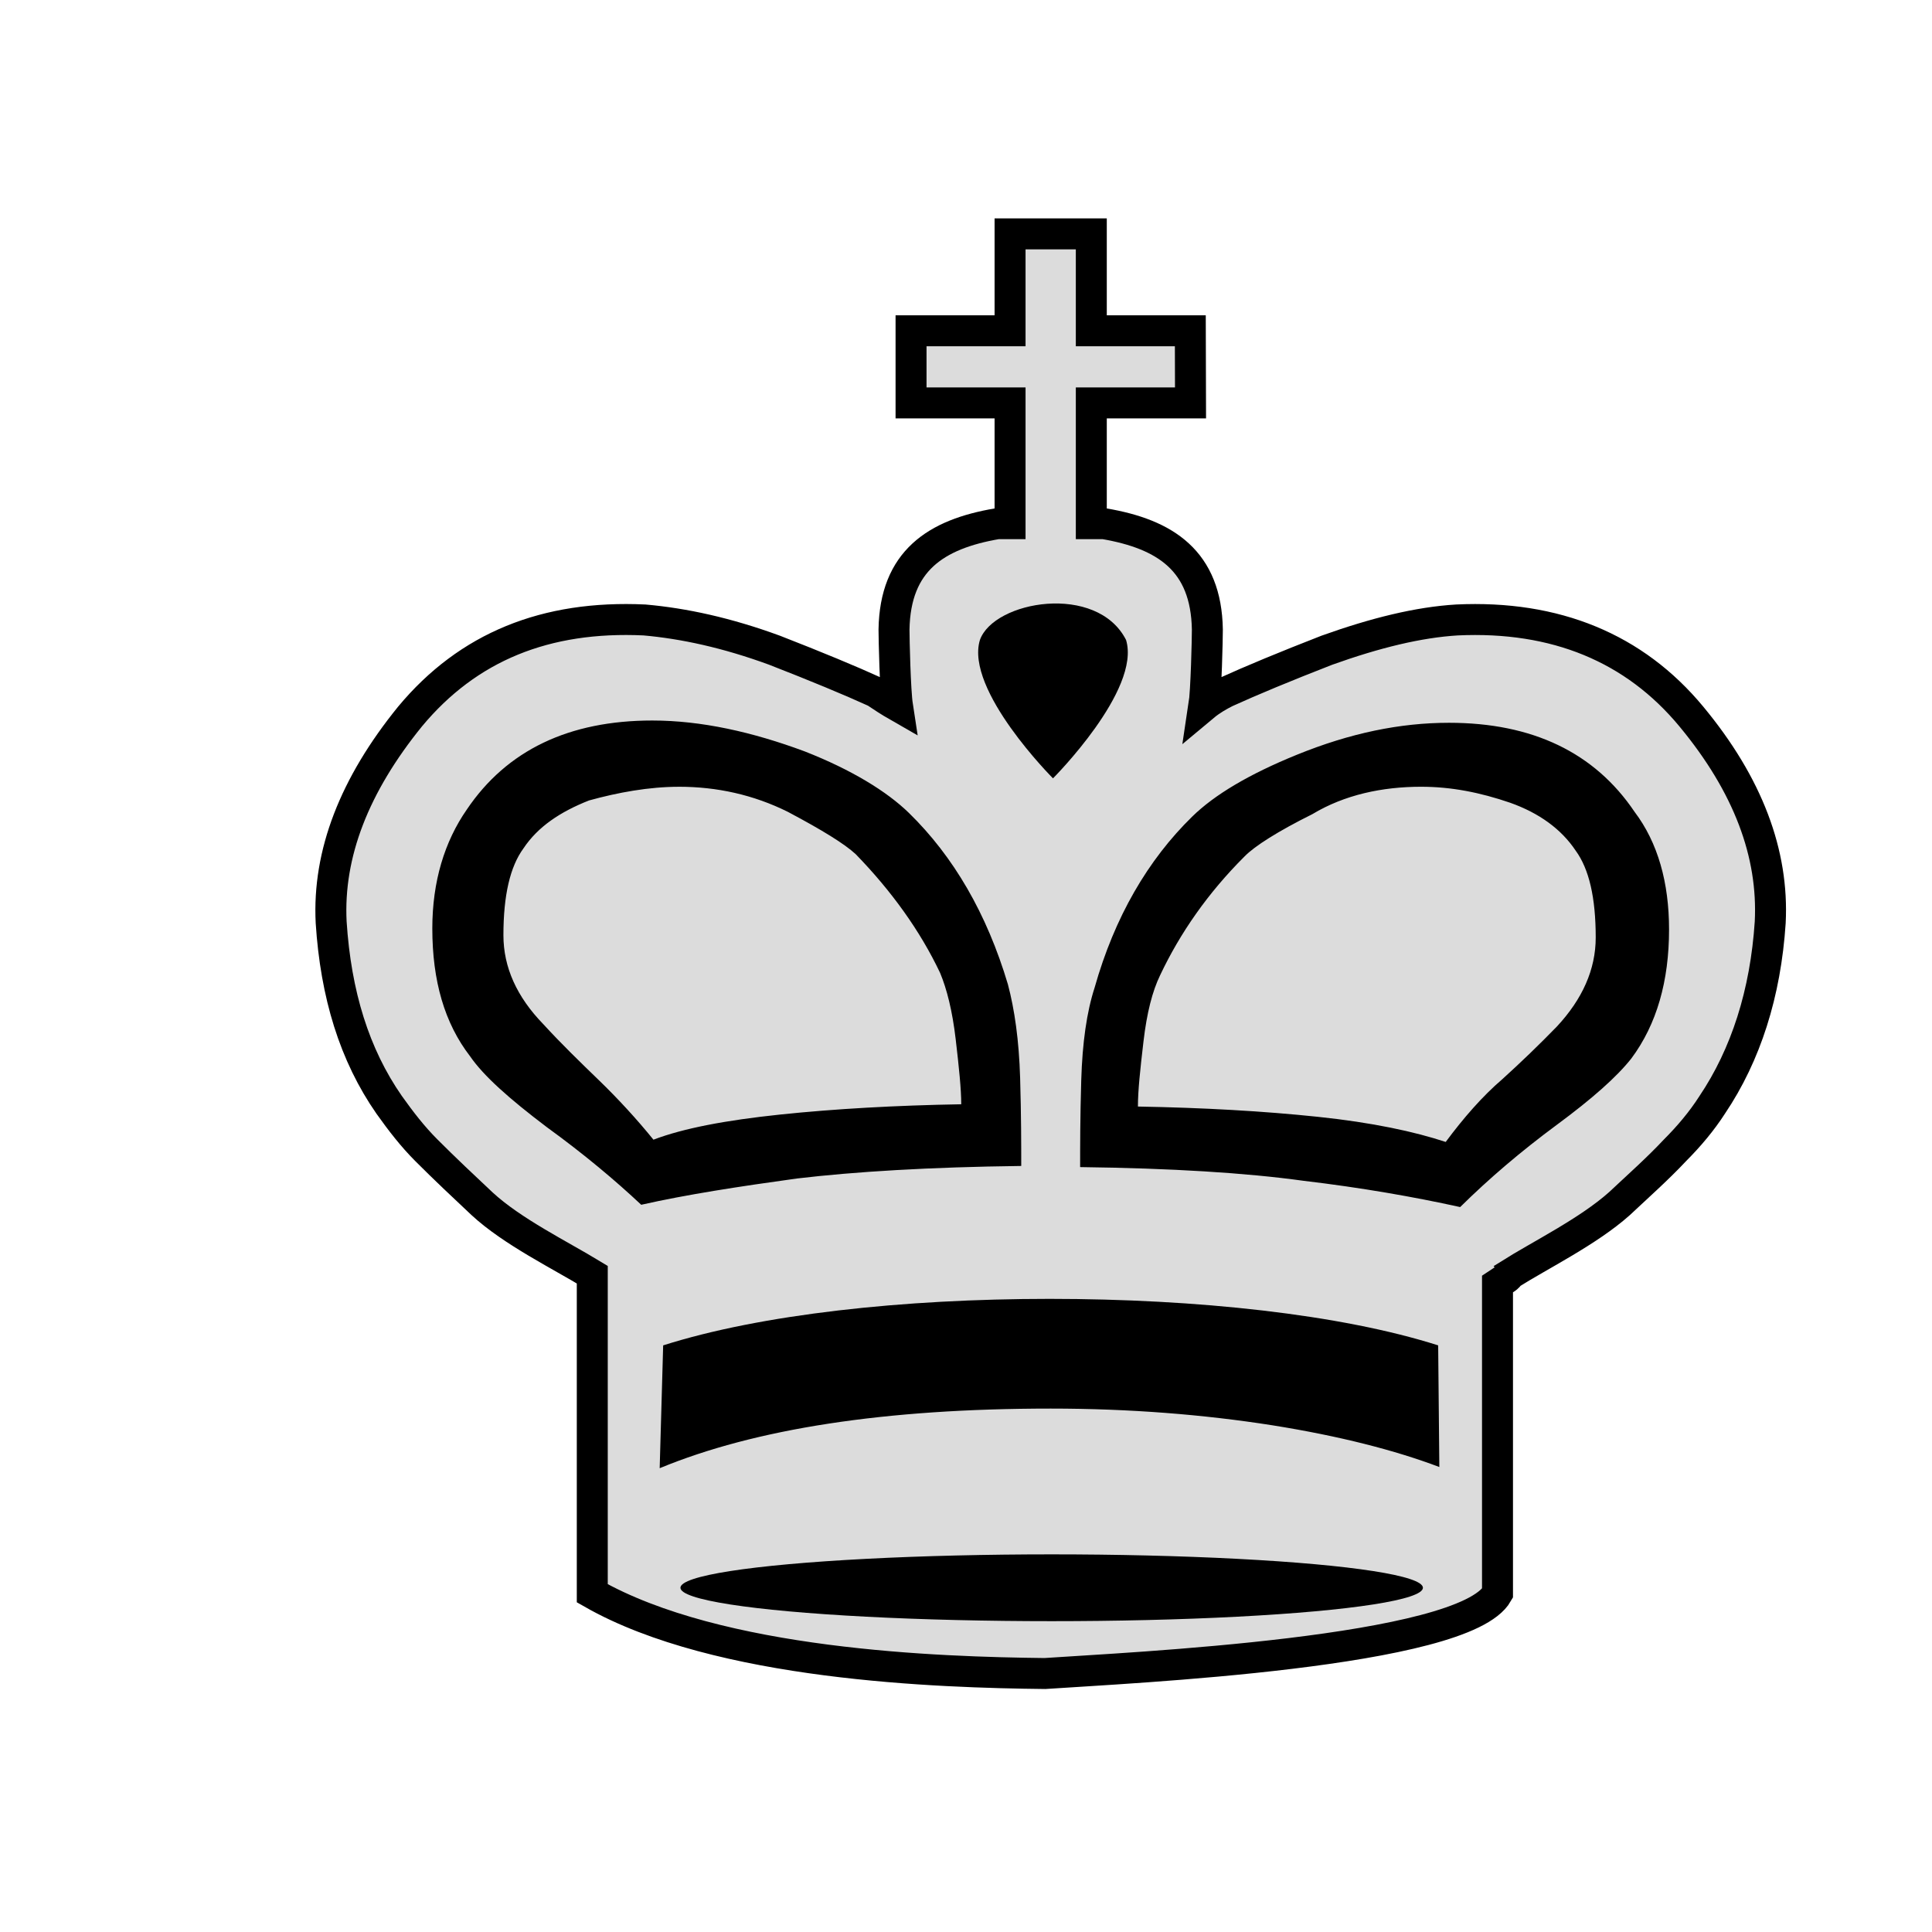 <?xml version="1.0" encoding="UTF-8" standalone="no"?>
<svg
   xmlns:dc="http://purl.org/dc/elements/1.1/"
   xmlns:cc="http://creativecommons.org/ns#"
   xmlns:rdf="http://www.w3.org/1999/02/22-rdf-syntax-ns#"
   xmlns:svg="http://www.w3.org/2000/svg"
   xmlns="http://www.w3.org/2000/svg"
   xmlns:xlink="http://www.w3.org/1999/xlink"
   xmlns:sodipodi="http://sodipodi.sourceforge.net/DTD/sodipodi-0.dtd"
   xmlns:inkscape="http://www.inkscape.org/namespaces/inkscape"
   width="50mm"
   height="50mm"
   clip-rule="evenodd"
   fill-rule="evenodd"
   image-rendering="optimizeQuality"
   shape-rendering="geometricPrecision"
   text-rendering="geometricPrecision"
   version="1.1"
   viewBox="0 0 50 50"
   id="svg28"
   sodipodi:docname="wK.svg"
   inkscape:version="0.92.4 (5da689c313, 2019-01-14)">
  <sodipodi:namedview
     pagecolor="#ffffff"
     bordercolor="#666666"
     borderopacity="1"
     objecttolerance="10"
     gridtolerance="10"
     guidetolerance="10"
     inkscape:pageopacity="0"
     inkscape:pageshadow="2"
     inkscape:window-width="1920"
     inkscape:window-height="1001"
     id="namedview30"
     showgrid="false"
     inkscape:zoom="4.0391953"
     inkscape:cx="97.459078"
     inkscape:cy="94.488189"
     inkscape:window-x="-9"
     inkscape:window-y="-9"
     inkscape:window-maximized="1"
     inkscape:current-layer="svg28" />
  <defs
     id="defs10">
    <linearGradient
       id="linearGradient1264-3"
       x1="5258.8"
       x2="5258.8"
       y1="-835.5"
       y2="-691.88"
       gradientTransform="matrix(.774 0 0 -.774 -52.31 348.97)"
       gradientUnits="userSpaceOnUse">
      <stop
         stop-color="#fff"
         offset="0"
         id="stop2" />
      <stop
         stop-color="#c8c8c8"
         offset="1"
         id="stop4" />
    </linearGradient>
    <filter
       id="filter2813-1"
       color-interpolation-filters="sRGB">
      <feGaussianBlur
         result="blur"
         stdDeviation="0.01 0.01"
         id="feGaussianBlur7" />
    </filter>
    <linearGradient
       inkscape:collect="always"
       xlink:href="#W"
       id="linearGradient1264-3-7"
       x1="5258.772"
       y1="-835.5"
       x2="5258.772"
       y2="-691.878"
       gradientUnits="userSpaceOnUse" />
    <linearGradient
       id="W"
       gradientUnits="userSpaceOnUse"
       x1="3132.275"
       y1="471.473"
       x2="3291.165"
       y2="471.473"
       gradientTransform="matrix(0.774,0,0,-0.774,-52.31,348.969)">
      <stop
         offset="0"
         style="stop-color:#ffffff;stop-opacity:1"
         id="stop60" />
      <stop
         offset="1"
         style="stop-color:#dcdcdc;stop-opacity:1"
         id="stop62" />
    </linearGradient>
    <filter
       id="filter2813-1-4"
       inkscape:label="Blur"
       style="color-interpolation-filters:sRGB">
      <feGaussianBlur
         id="feGaussianBlur2811-8"
         result="blur"
         stdDeviation="0.01 0.01" />
    </filter>
  </defs>
  <g
     id="g1170-3"
     transform="matrix(0.265,0,0,0.265,-1366.383,227.059)">
    <path
       style="fill:url(#linearGradient1264-3-7);fill-opacity:1;stroke:#000000;stroke-width:3.024;stroke-miterlimit:4;stroke-dasharray:none;stroke-opacity:1;paint-order:markers fill stroke"
       d="m 5254.805,-833.988 v 9.468 h -9.67 v 7.041 h 9.67 v 11.797 h -1.247 c -6.007,1.022 -9.974,3.634 -10.087,10.334 0,0.909 0.113,5.994 0.34,7.471 -0.793,-0.454 -1.473,-0.909 -2.153,-1.363 -2.494,-1.136 -5.78,-2.498 -9.86,-4.088 -4.647,-1.703 -8.84,-2.612 -12.694,-2.953 -9.634,-0.454 -17.227,2.612 -22.894,9.426 -5.44,6.7 -8.047,13.401 -7.707,20.101 0.453,7.041 2.267,12.946 5.667,17.83 1.133,1.59 2.267,3.066 3.627,4.429 1.813,1.817 3.627,3.521 5.44,5.224 2.947,2.726 7.593,4.997 10.767,6.928 v 31.117 c 12.354,7.041 33.888,7.722 44.202,7.836 8.274,-0.568 40.915,-2.044 44.202,-7.836 v -30.208 c 0.68,-0.454 1.133,-0.681 1.133,-0.909 3.06,-1.931 7.707,-4.202 10.767,-6.928 1.813,-1.703 3.74,-3.407 5.44,-5.224 1.36,-1.363 2.607,-2.839 3.627,-4.429 3.287,-4.883 5.214,-10.902 5.667,-17.83 0.34,-6.7 -2.153,-13.401 -7.707,-20.101 -5.553,-6.7 -13.26,-9.88 -22.894,-9.426 -3.74,0.227 -7.934,1.249 -12.694,2.953 -4.08,1.59 -7.367,2.953 -9.86,4.088 -0.68,0.341 -1.474,0.795 -2.154,1.363 0.227,-1.476 0.34,-6.562 0.34,-7.471 -0.113,-6.7 -4.08,-9.312 -10.087,-10.334 h -1.247 v -11.797 h 9.689 l -0.019,-7.041 h -9.67 v -9.468 z"
       class="st14"
       sodipodi:nodetypes="ccccccccccccccccccccccccccccccccccccccccc"
       inkscape:connector-curvature="0"
       id="path2367-9-1-36" />
    <path
       inkscape:connector-curvature="0"
       id="path1187-67-9-8-7-9-6-1"
       d="m 5219.87,-786.461 c -8.139,0 -14.216,2.899 -18.123,8.7 -2.17,3.123 -3.365,7.027 -3.365,11.601 0,5.131 1.194,9.258 3.69,12.492 1.302,1.896 3.798,4.128 7.488,6.916 3.689,2.677 6.728,5.241 9.224,7.584 4.449,-1.004 9.549,-1.783 15.192,-2.564 5.643,-0.669 12.913,-1.116 21.92,-1.227 0,-2.008 -1e-4,-4.909 -0.108,-8.59 -0.109,-3.681 -0.543,-6.692 -1.194,-9.146 -2.062,-6.916 -5.318,-12.493 -9.658,-16.732 -2.17,-2.119 -5.642,-4.238 -10.199,-6.023 -5.1,-1.896 -10.092,-3.011 -14.867,-3.011 z m 77.806,0.222 c -4.775,0 -9.658,1.004 -14.867,3.124 -4.666,1.896 -8.031,3.903 -10.201,6.023 -4.341,4.239 -7.597,9.816 -9.55,16.732 -0.76,2.342 -1.194,5.354 -1.302,9.035 -0.108,3.681 -0.108,6.469 -0.108,8.477 8.898,0.111 16.17,0.558 21.813,1.338 5.643,0.669 10.743,1.562 15.301,2.566 2.821,-2.789 5.967,-5.467 9.439,-8.032 3.473,-2.565 5.86,-4.685 7.271,-6.47 2.496,-3.346 3.69,-7.584 3.69,-12.604 0,-4.573 -1.086,-8.478 -3.365,-11.489 -3.907,-5.8 -9.982,-8.7 -18.121,-8.7 z m -75.203,6.247 c 3.689,0 7.271,0.779 10.635,2.453 3.364,1.785 5.534,3.124 6.619,4.128 3.472,3.569 6.294,7.474 8.247,11.601 0.651,1.562 1.194,3.681 1.52,6.47 0.326,2.789 0.543,4.906 0.543,6.356 -6.402,0.111 -12.371,0.447 -17.689,1.005 -5.317,0.558 -9.44,1.339 -12.37,2.454 -1.628,-2.008 -3.474,-4.016 -5.319,-5.8 -1.845,-1.785 -3.689,-3.57 -5.425,-5.467 -2.604,-2.677 -3.908,-5.576 -3.908,-8.7 0,-3.904 0.651,-6.692 1.954,-8.477 1.411,-2.119 3.581,-3.569 6.402,-4.684 2.821,-0.781 5.86,-1.338 8.79,-1.338 z m 72.489,0 c 2.93,0 5.752,0.557 8.682,1.561 2.821,1.004 4.991,2.565 6.402,4.684 1.302,1.785 1.954,4.573 1.954,8.477 0,3.123 -1.303,6.024 -3.799,8.701 -1.736,1.785 -3.472,3.458 -5.317,5.131 -1.953,1.673 -3.797,3.792 -5.534,6.134 -3.038,-1.004 -7.163,-1.897 -12.48,-2.454 -5.317,-0.558 -11.176,-0.891 -17.578,-1.003 0,-1.562 0.217,-3.57 0.543,-6.358 0.325,-2.789 0.867,-4.908 1.626,-6.47 1.953,-4.127 4.666,-8.031 8.247,-11.601 0.977,-1.004 3.255,-2.453 6.619,-4.126 3.147,-1.896 6.837,-2.677 10.635,-2.677 z"
       style="fill:#000000;fill-opacity:1;stroke-width:1.1" />
    <path
       style="fill:#000000;fill-opacity:1;stroke-width:1.149"
       d="m 5251.859,-794.323 c -1.473,4.892 7.138,13.51 7.138,13.51 0,0 8.611,-8.618 7.138,-13.51 -2.833,-5.59 -12.917,-3.843 -14.276,0 z"
       class="st15"
       sodipodi:nodetypes="cccc"
       inkscape:connector-curvature="0"
       id="path5716-6-0-0-0-4-7" />
    <g
       style="filter:url(#filter2813-1-4)"
       transform="matrix(1.133,0,0,1.165,2501.488,-410.981)"
       class="st17"
       id="path5350-58-4-3">
      <ellipse
         style="fill:#000000;fill-opacity:1"
         id="ellipse110-6"
         ry="2.8"
         rx="32"
         cy="-249.6"
         cx="2433.7"
         class="st15" />
    </g>
    <path
       style="fill:#000000;fill-opacity:1;stroke-width:1.149"
       d="m 5296.728,-713.558 -0.114,-11.879 c -9.518,-3.028 -23.567,-4.542 -37.957,-4.542 -14.276,0 -28.213,1.514 -37.73,4.542 l -0.34,11.996 c 9.291,-3.843 21.981,-5.823 38.184,-5.823 7.705,0 14.956,0.582 21.641,1.631 6.572,1.048 12.01,2.446 16.316,4.076 z"
       class="st15"
       sodipodi:nodetypes="ccsccscc"
       inkscape:connector-curvature="0"
       id="path1191-9-7-3-2-8-1-5-1" />
  </g>
</svg>
